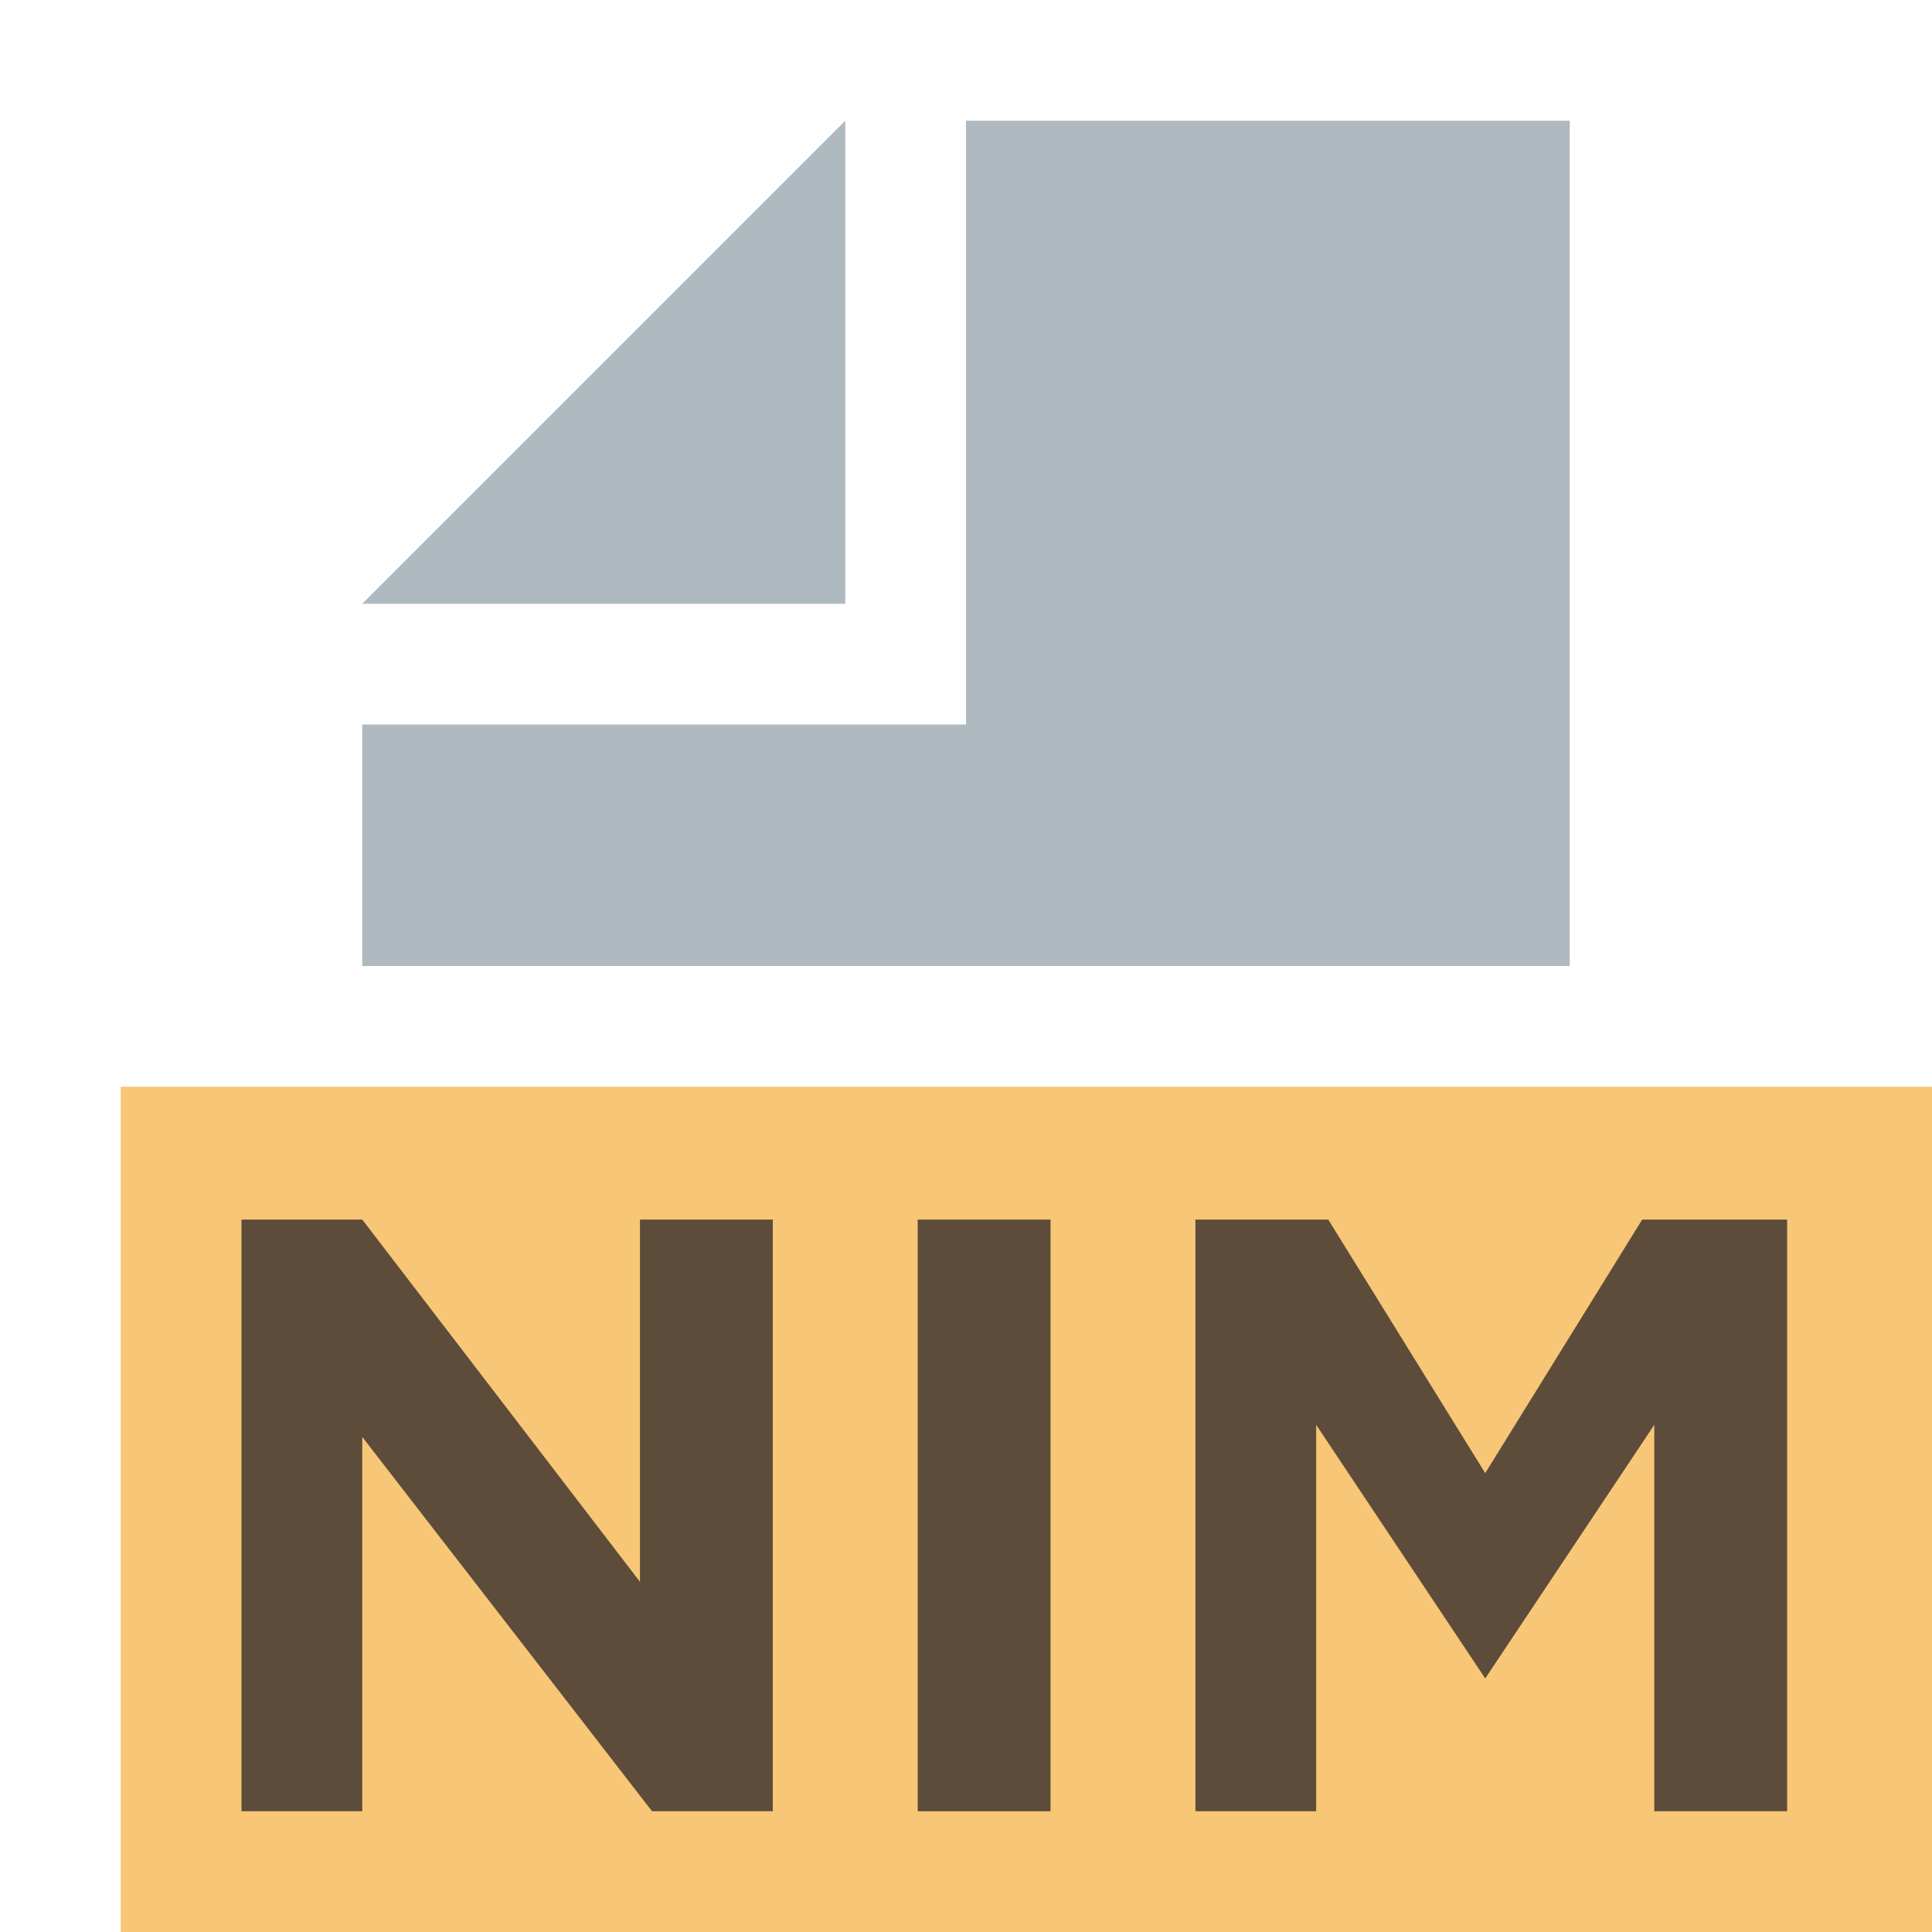 <?xml version="1.0" encoding="utf-8"?>
<!-- Generator: Adobe Illustrator 24.2.0, SVG Export Plug-In . SVG Version: 6.00 Build 0)  -->
<svg version="1.1" id="Layer_1" xmlns="http://www.w3.org/2000/svg" xmlns:xlink="http://www.w3.org/1999/xlink" x="0px" y="0px"
	 viewBox="0 0 16 16" style="enable-background:new 0 0 16 16;" xml:space="preserve">
<style type="text/css">
	.st0{fill:none;}
	.st1{fill-rule:evenodd;clip-rule:evenodd;fill:#F4AF3D;fill-opacity:0.7;}
	.st2{fill-rule:evenodd;clip-rule:evenodd;fill:#9AA7B0;fill-opacity:0.8;}
	.st3{enable-background:new    ;}
	.st4{fill:#5D4C39;}
</style>
<rect id="frame" y="0" class="st0" width="16" height="16"/>
<g>
	<path class="st1" d="M1,16h15V9H1V16z"/>
	<path class="st2" d="M7,1L3,5h4V1z"/>
	<path class="st2" d="M8,1v5H3v2h10V1H8z"/>
	<g class="st3">
		<path class="st4" d="M5.4,15L3,11.9V15H2v-4.9h1l2.3,3v-3h1.1V15H5.4z"/>
		<path class="st4" d="M7.6,15v-4.9h1.1V15H7.6z"/>
		<path class="st4" d="M13.7,15v-3.2l-1.4,2.1h0l-1.4-2.1V15H9.9v-4.9H11l1.3,2.1l1.3-2.1h1.2V15H13.7z"/>
	</g>
</g>
</svg>
